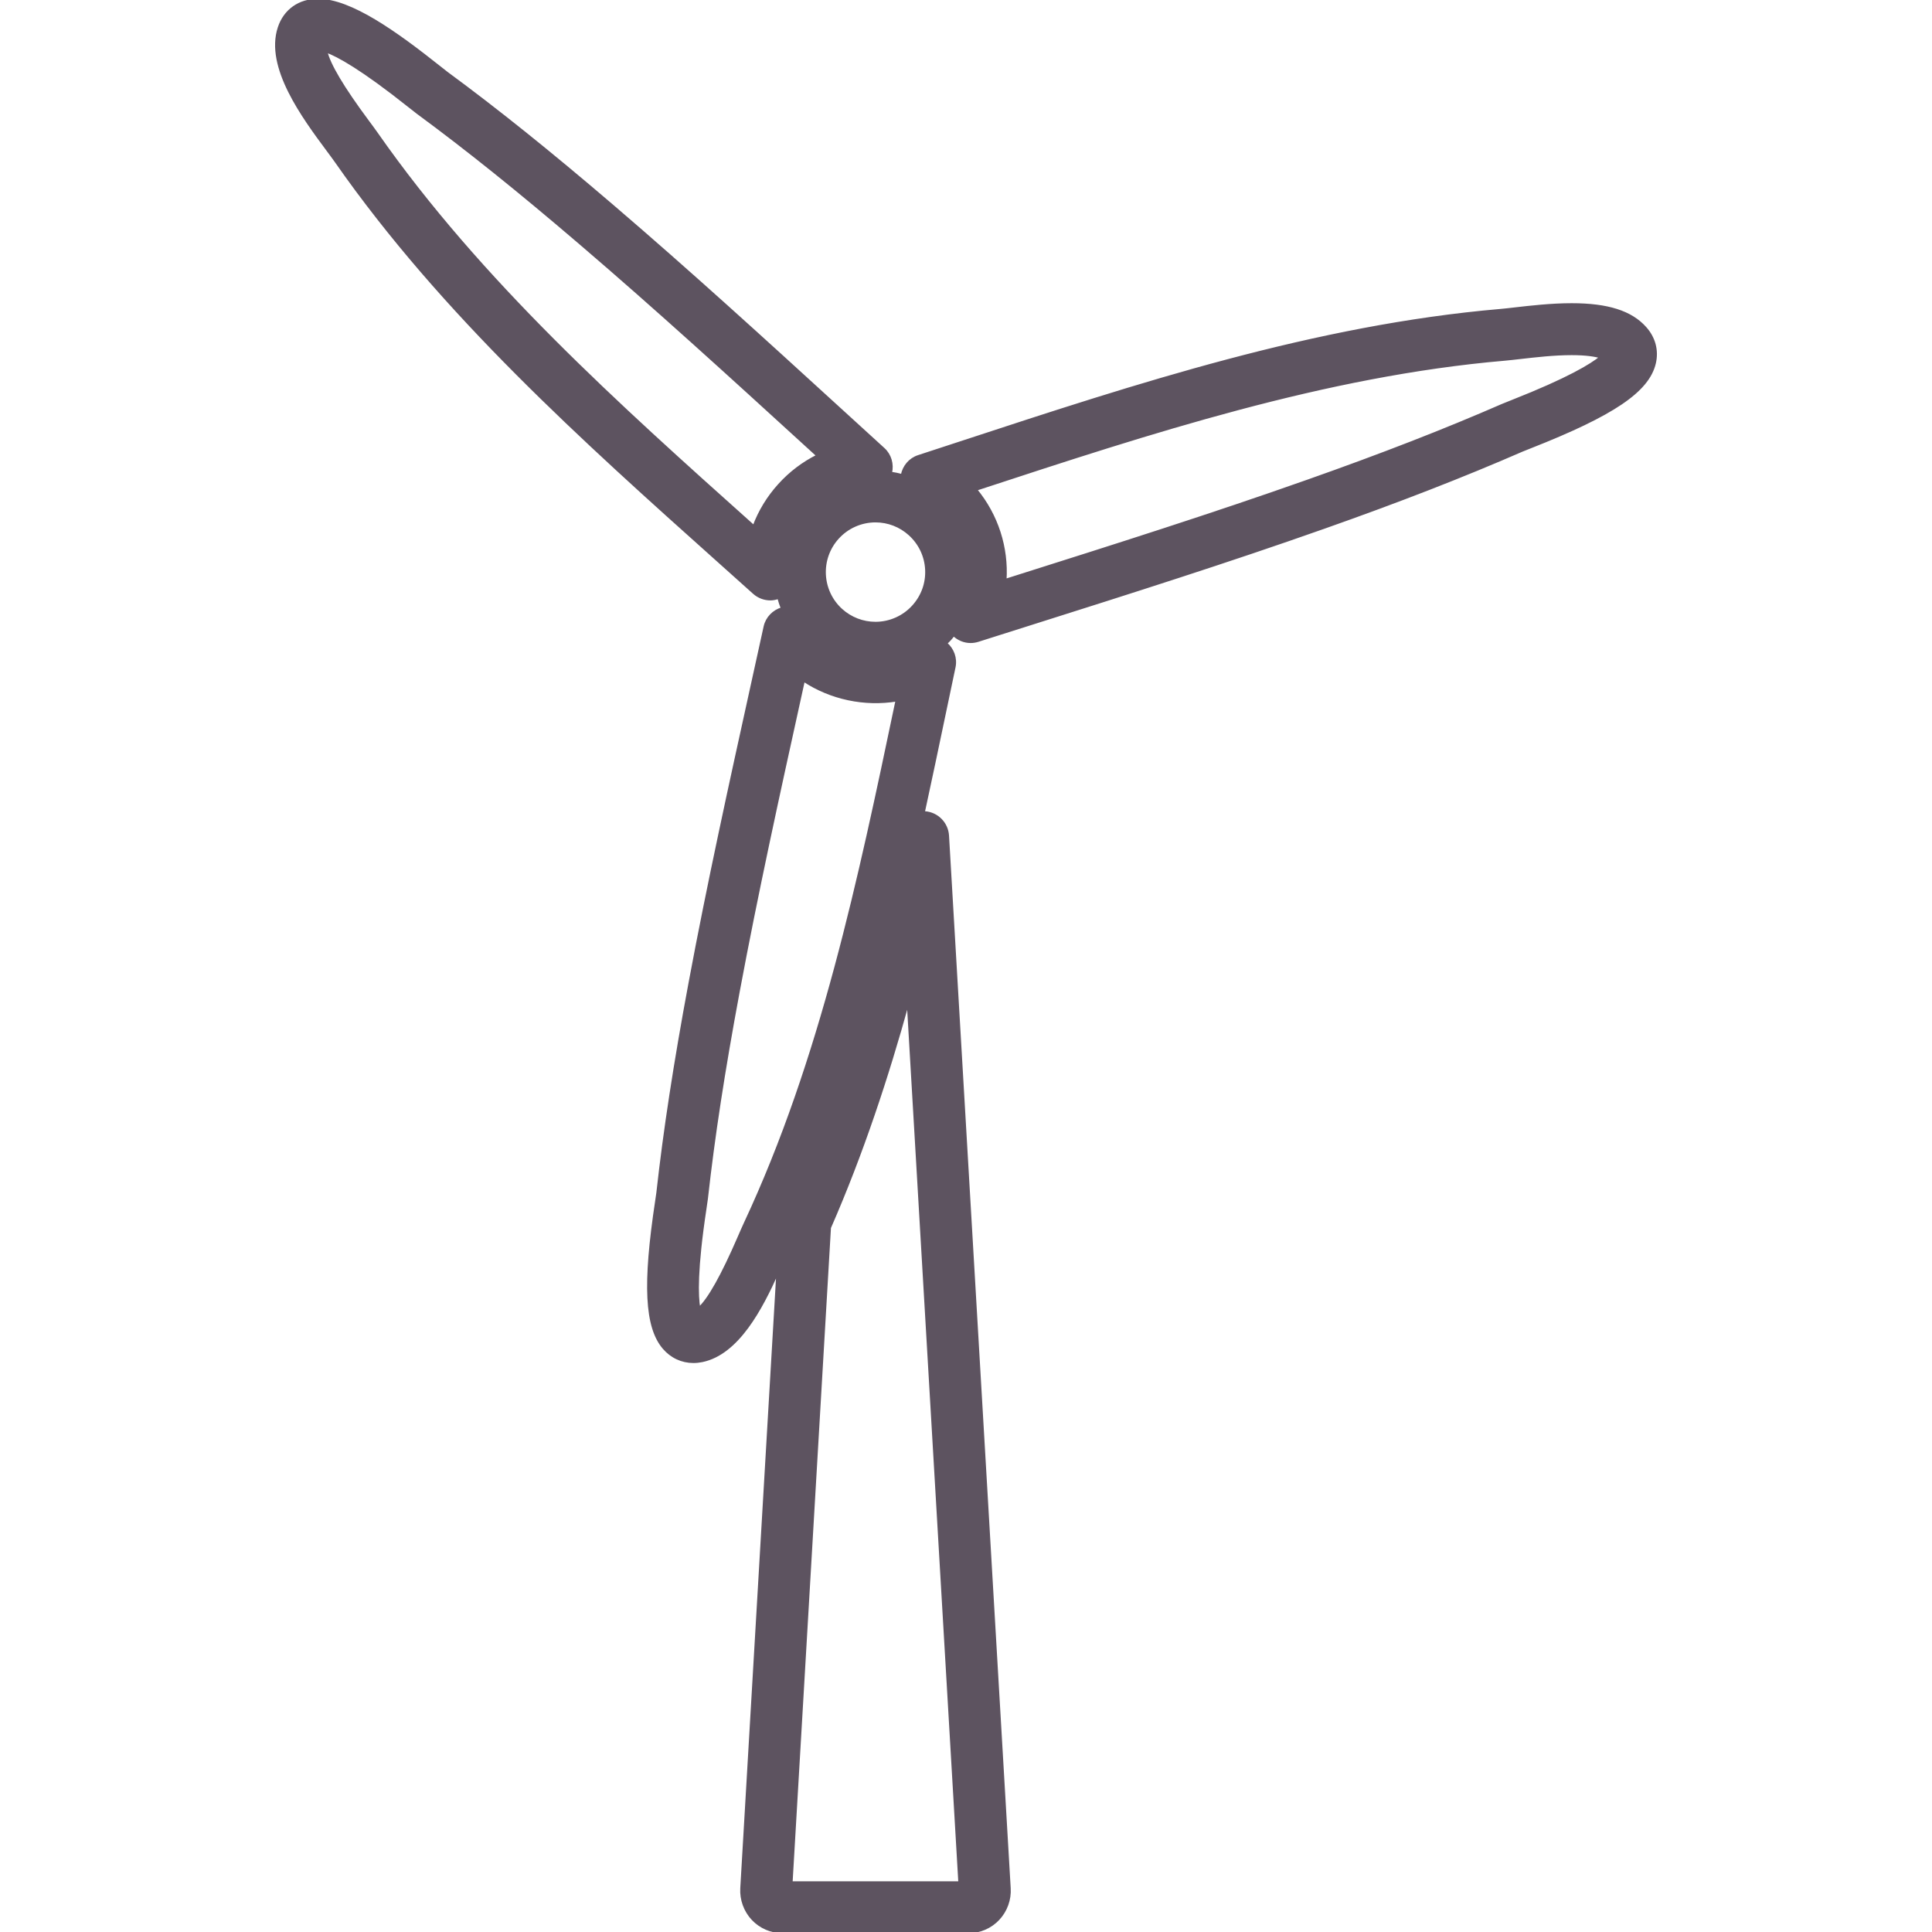 <?xml version="1.0" encoding="iso-8859-1"?>
<!-- Generator: Adobe Illustrator 16.0.0, SVG Export Plug-In . SVG Version: 6.00 Build 0)  -->
<!DOCTYPE svg PUBLIC "-//W3C//DTD SVG 1.1//EN" "http://www.w3.org/Graphics/SVG/1.1/DTD/svg11.dtd">
<svg xmlns="http://www.w3.org/2000/svg" xmlns:xlink="http://www.w3.org/1999/xlink" version="1.1" id="Capa_1" x="0px" y="0px" width="512px" height="512px" viewBox="0 0 792 792" style="enable-background:new 0 0 792 792;" xml:space="preserve">
<g>
	<path d="M674.465,134.395c-5.833-6.552-15.428-9.6-30.176-9.6c-8.353,0-17.01,0.999-23.329,1.724   c-2.276,0.264-4.29,0.497-5.918,0.634c-75.869,6.532-149.097,30.561-219.915,53.799l-18.633,6.101   c-3.54,1.151-6.045,4.169-6.73,7.775c-1.506-0.411-3.048-0.715-4.6-0.954c0.847-3.565-0.198-7.333-2.942-9.839l-18.632-17   c-30.003-27.401-61.025-55.73-92.489-82.65c-25.682-21.975-47.261-39.294-67.948-54.519c-0.532-0.391-1.491-1.162-2.784-2.191   C162.294,13.308,143.733,0,130.375,0c-7.684,0-13.673,4.24-16.006,11.335c-5.33,16.173,9.905,36.702,19.987,50.289   c1.354,1.821,2.551,3.434,3.479,4.762c43.706,62.552,101.273,114.058,156.942,163.87l14.266,12.78   c1.902,1.704,4.326,2.597,6.776,2.597c1.121,0,2.236-0.244,3.322-0.624c0.396,1.501,0.887,2.977,1.456,4.433   c-3.52,1.04-6.273,3.834-7.07,7.47l-5.31,24.15c-8.773,39.832-17.846,81.017-25.458,121.878   c-6.167,33.102-10.361,60.452-13.201,86.053c-0.071,0.629-0.249,1.766-0.477,3.286c-5.198,34.299-4.321,51.78,3.043,60.341   c3.124,3.632,7.435,5.635,12.136,5.635c1.182,0,2.389-0.127,3.611-0.38c14.601-3.038,24.206-21.412,30.885-36.353l-14.793,252.52   c-0.274,4.671,1.405,9.296,4.605,12.688c3.16,3.348,7.612,5.27,12.222,5.27h76.219c4.641,0,9.114-1.942,12.278-5.325   c3.19-3.413,4.838-8.049,4.534-12.638l-25.281-431.463c-0.299-5.051-4.271-9.113-9.316-9.514c-0.208-0.015-0.411,0.01-0.619,0.005   c2.967-13.622,5.812-27.214,8.642-40.719l3.966-18.871c0.771-3.656-0.598-7.349-3.403-9.742c0.542-0.538,1.11-1.05,1.623-1.618   c0.537-0.594,1.009-1.223,1.506-1.841c1.902,1.8,4.372,2.825,6.938,2.825c1.024,0,2.06-0.157,3.068-0.477l22.244-7.049   c39.324-12.445,79.992-25.312,119.637-39.324c30.667-10.812,57.211-21.143,81.179-31.595c0.599-0.264,1.729-0.705,3.246-1.298   c34.02-13.384,48.331-23.035,51.039-34.446C679.521,143.69,678.162,138.528,674.465,134.395z M372.883,219.048   c4.138,3.748,6.578,8.87,6.862,14.429c0.284,5.553-1.623,10.888-5.376,15.037c-3.94,4.377-9.58,6.887-15.468,6.887   c-5.178,0-10.153-1.917-14.002-5.396c-8.53-7.729-9.2-20.94-1.476-29.476c3.94-4.376,9.58-6.882,15.468-6.882   C364.069,213.642,369.034,215.559,372.883,219.048z M309.018,215.782l-0.715-0.639c-54.808-49.042-111.481-99.751-153.839-160.376   c-1.024-1.46-2.333-3.23-3.819-5.234c-10.057-13.551-15.737-23.101-16.954-28.507c4.727,1.689,14.474,6.958,34.04,22.527   c1.598,1.273,2.794,2.216,3.423,2.678c20.246,14.9,41.455,31.92,66.751,53.57c31.22,26.702,62.121,54.924,92.002,82.214   l5.254,4.793c-5.913,2.937-11.264,6.973-15.772,11.979C314.83,203.813,311.34,209.574,309.018,215.782z M302.795,507.383   c-6.709,15.498-12.146,25.189-16.208,28.933c-0.877-4.812-1.263-15.879,2.546-40.993c0.284-1.866,0.492-3.256,0.583-4.062   c2.784-25.125,6.912-52.009,12.988-84.608c7.552-40.531,16.589-81.554,25.327-121.224l1.425-6.481   c11.091,7.349,24.987,10.29,38.168,8.104l-0.238,1.136c-15.073,71.934-30.652,146.317-61.954,213.246   C304.677,503.057,303.789,505.09,302.795,507.383z M393.357,771.714h-68.942l15.727-268.424   c13.378-30.576,23.699-62.02,32.077-92.321L393.357,771.714z M619.819,164.469c-1.871,0.735-3.261,1.288-3.966,1.597   c-23.476,10.245-49.574,20.393-79.785,31.048c-39.329,13.906-79.835,26.722-119.002,39.116l-4.95,1.567   c0.852-13.292-3.342-26.549-12.065-37.108l1.396-0.457c69.723-22.877,141.813-46.531,215.335-52.86   c1.79-0.157,4.002-0.411,6.502-0.695c6.156-0.71,13.819-1.592,21.006-1.592c6.03,0,9.728,0.639,11.948,1.308   C652.394,149.574,642.955,155.365,619.819,164.469z" fill="#5D5360" stroke="#5D5360"/>
</g>
<g>
</g>
<g>
</g>
<g>
</g>
<g>
</g>
<g>
</g>
<g>
</g>
<g>
</g>
<g>
</g>
<g>
</g>
<g>
</g>
<g>
</g>
<g>
</g>
<g>
</g>
<g>
</g>
<g>
</g>
</svg>
